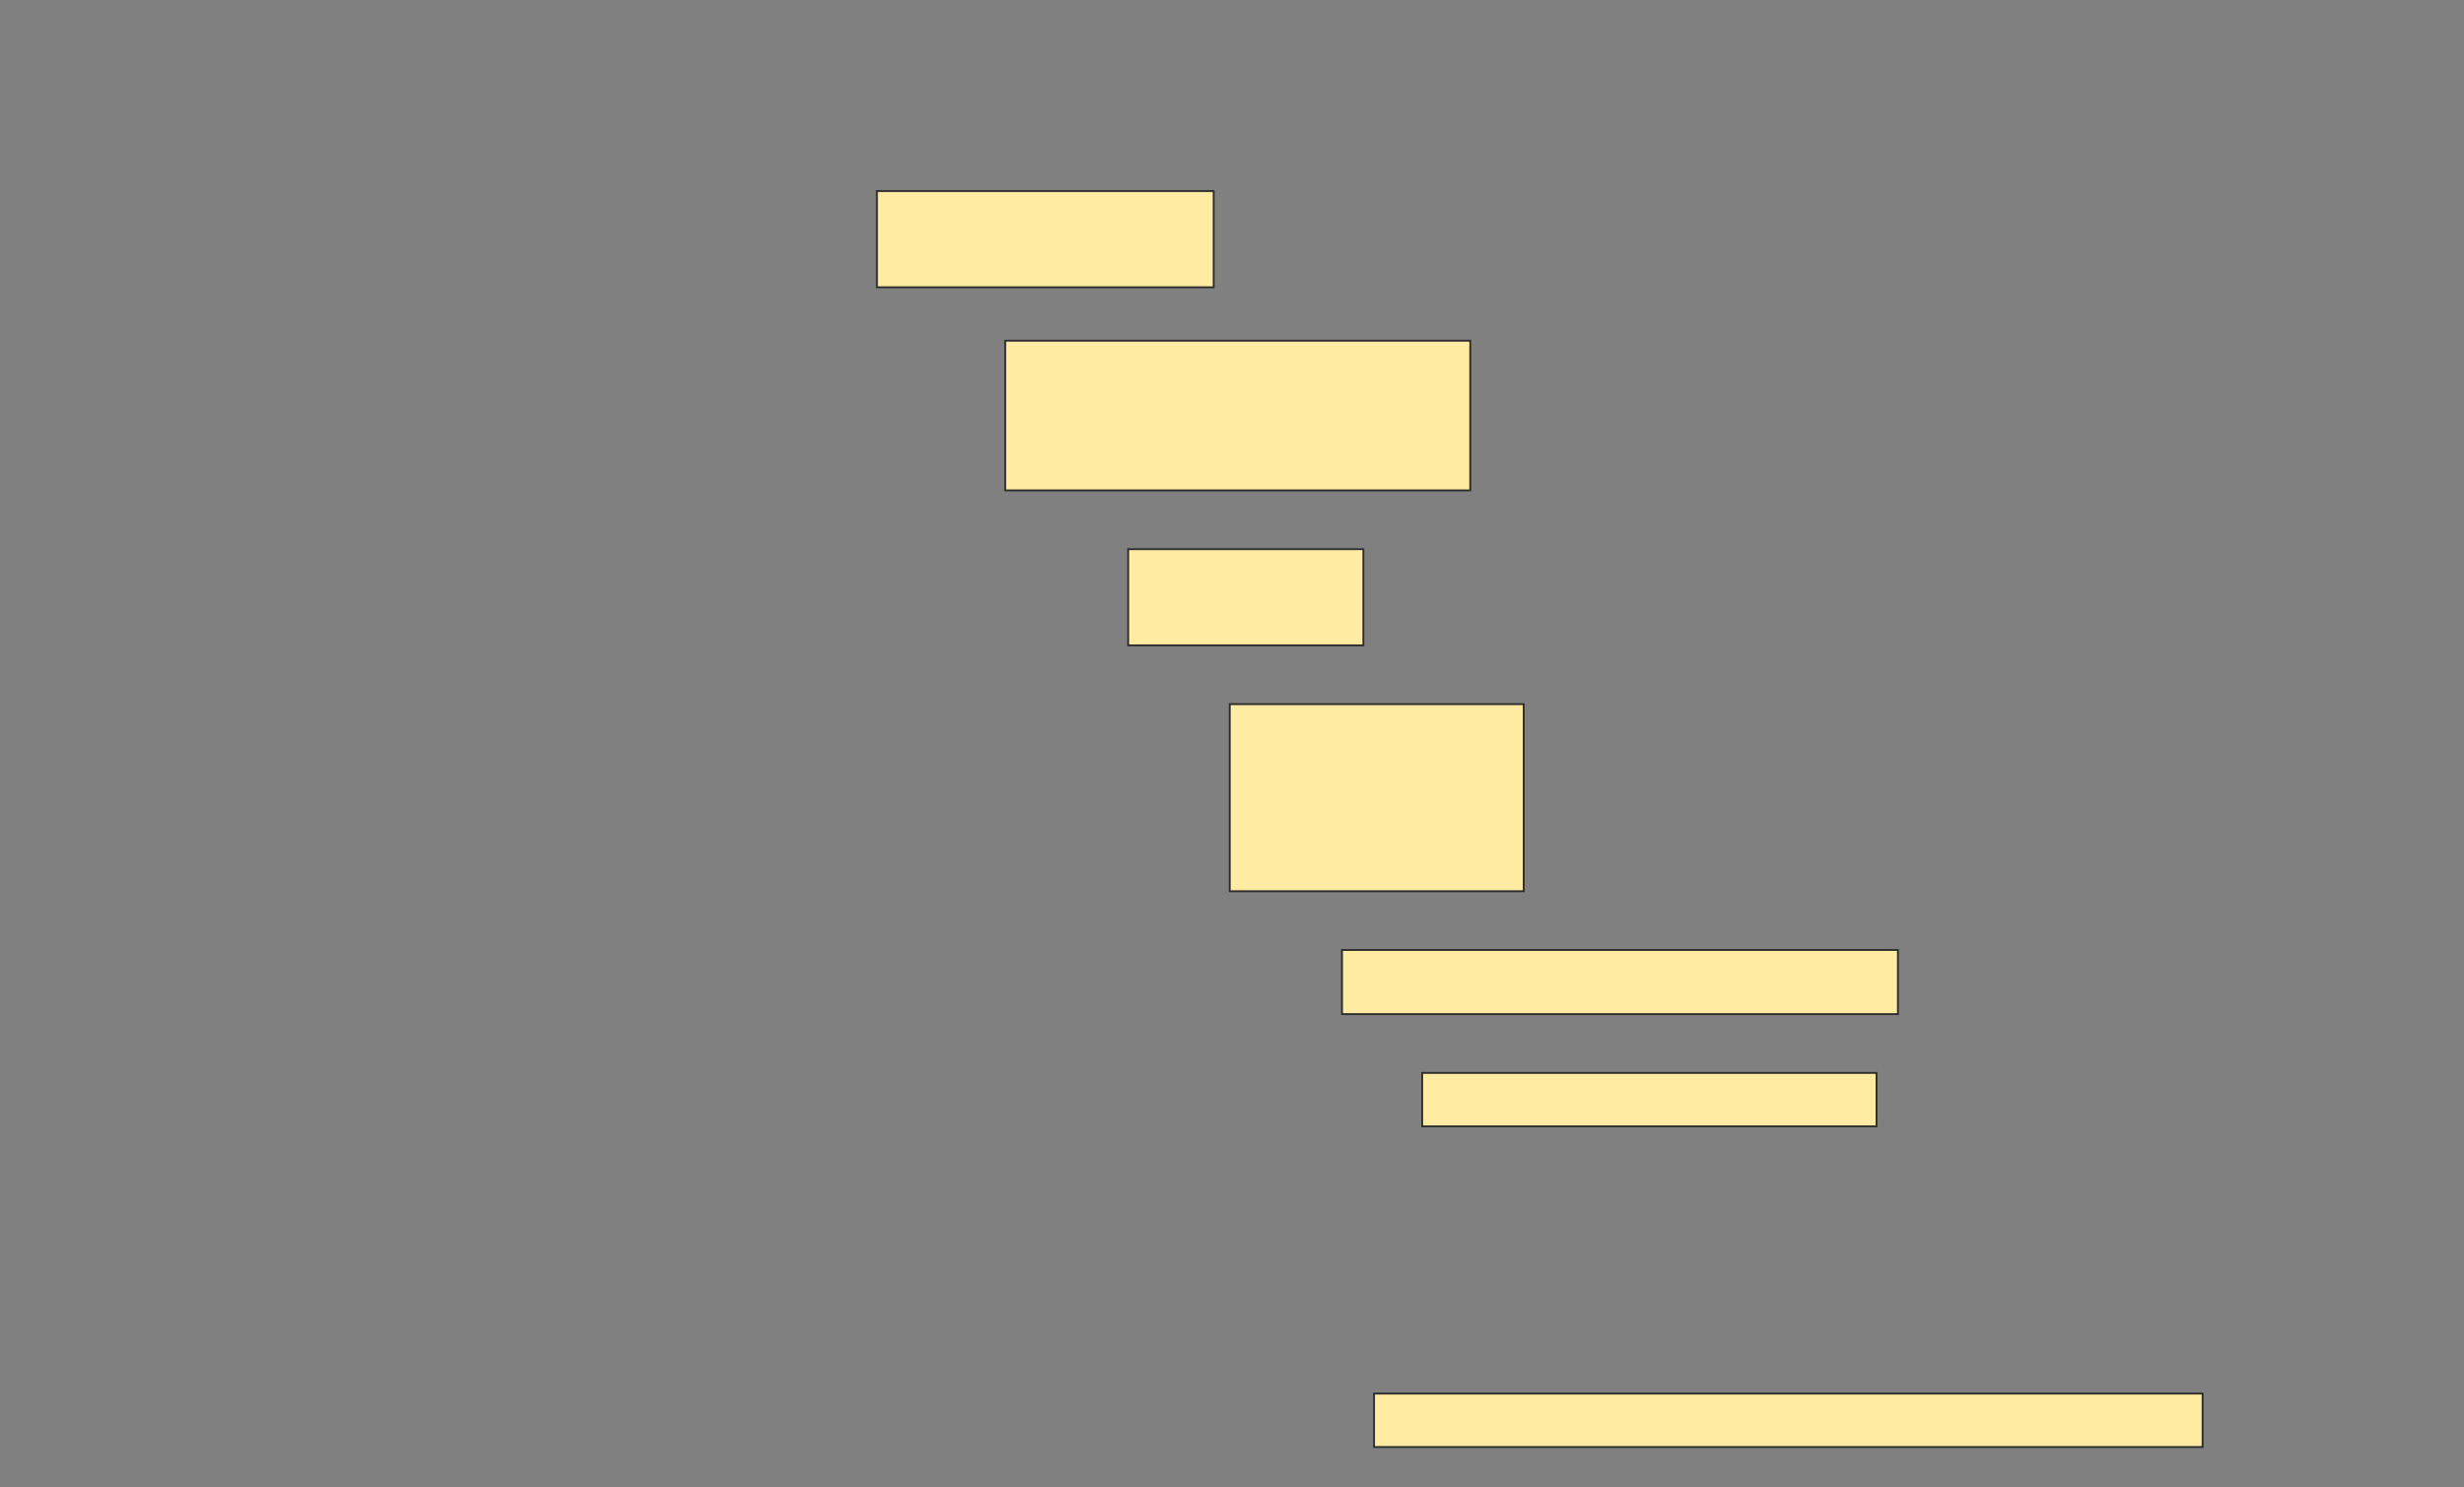 <svg height="795" width="1317" xmlns="http://www.w3.org/2000/svg">
 <rect width="100%" height="100%" fill="#808080" stroke="none"/>
 <!-- Created with Image Occlusion Enhanced -->
 <g>
  <title>Labels</title>
 </g>
 <g>
  <title>Masks</title>
  <rect fill="#FFEBA2" height="51.429" id="318bbb4ee922418d9c909c75573d5f80-ao-1" stroke="#2D2D2D" width="180" x="468.714" y="102.143"/>
  <rect fill="#FFEBA2" height="80" id="318bbb4ee922418d9c909c75573d5f80-ao-2" stroke="#2D2D2D" width="248.571" x="537.286" y="182.143"/>
  <rect fill="#FFEBA2" height="51.429" id="318bbb4ee922418d9c909c75573d5f80-ao-3" stroke="#2D2D2D" width="125.714" x="603" y="293.571"/>
  <rect fill="#FFEBA2" height="100" id="318bbb4ee922418d9c909c75573d5f80-ao-4" stroke="#2D2D2D" width="157.143" x="657.286" y="376.429"/>
  <rect fill="#FFEBA2" height="34.286" id="318bbb4ee922418d9c909c75573d5f80-ao-5" stroke="#2D2D2D" width="297.143" x="717.286" y="507.857"/>
  <rect fill="#FFEBA2" height="28.571" id="318bbb4ee922418d9c909c75573d5f80-ao-6" stroke="#2D2D2D" width="242.857" x="760.143" y="573.571"/>
  
  <rect fill="#FFEBA2" height="28.571" id="318bbb4ee922418d9c909c75573d5f80-ao-8" stroke="#2D2D2D" stroke-dasharray="null" stroke-linecap="null" stroke-linejoin="null" width="442.857" x="734.429" y="745"/>
 </g>
</svg>
